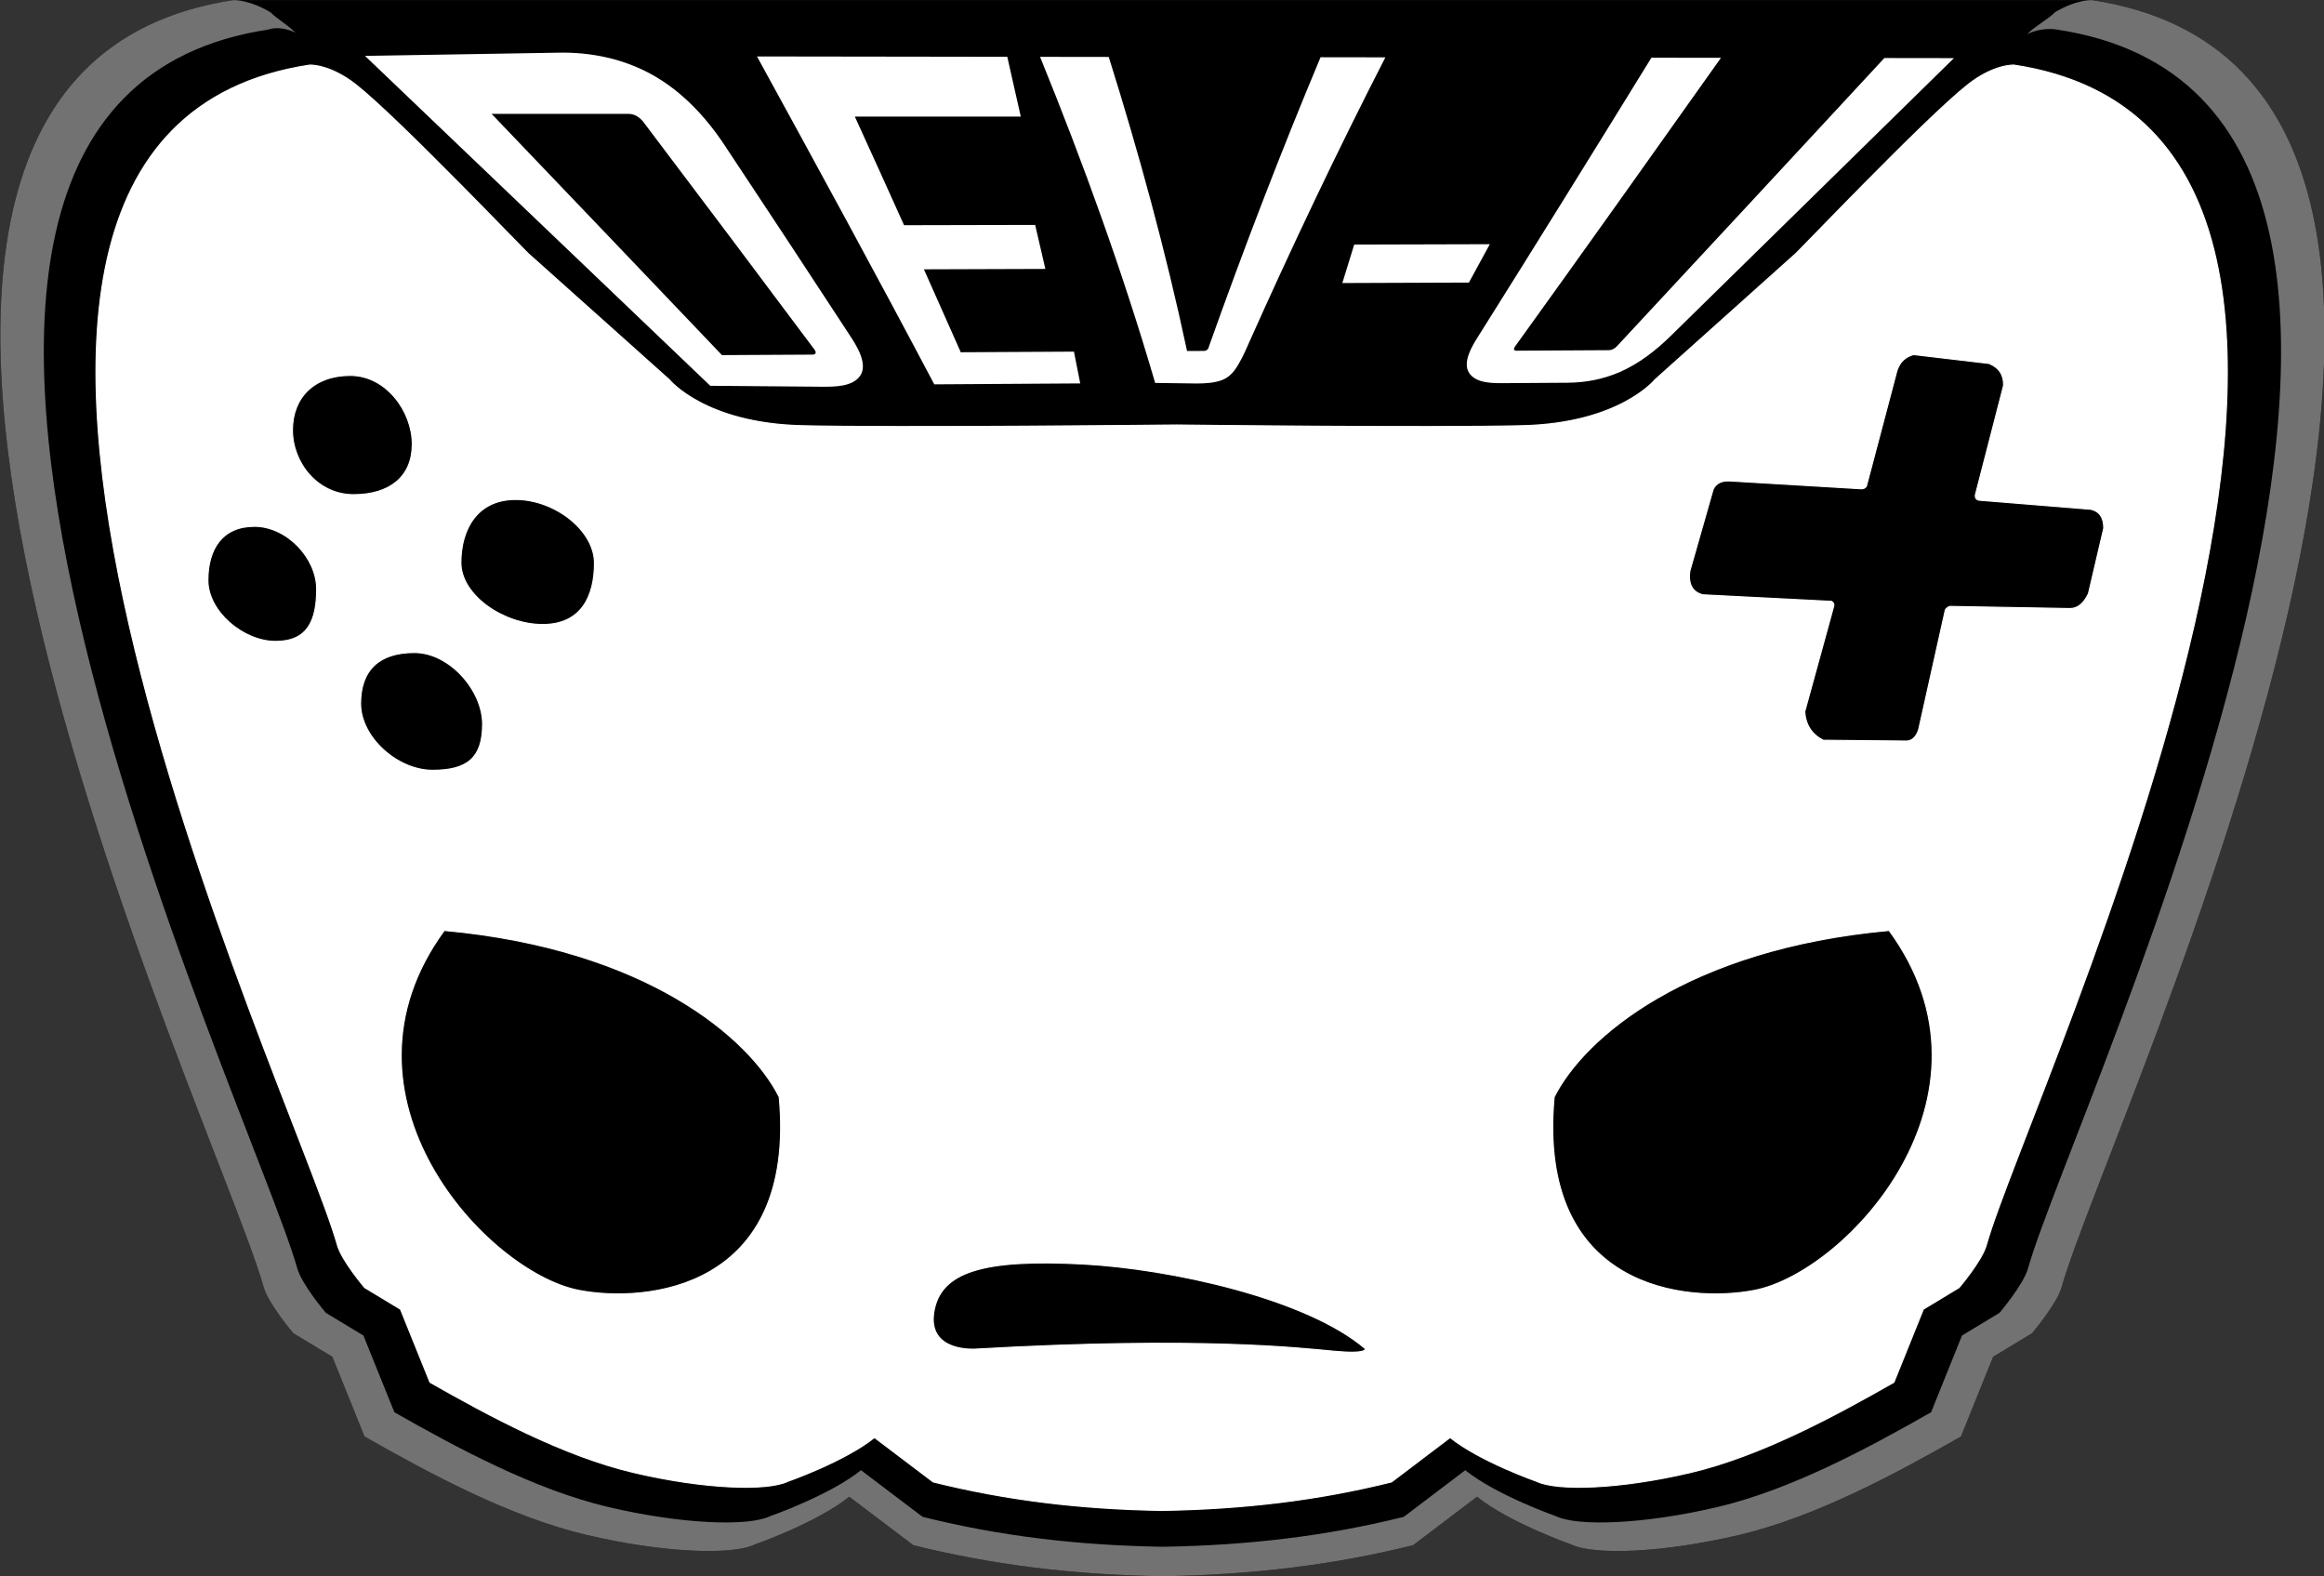 <?xml version="1.0" encoding="UTF-8" standalone="no"?>
<!DOCTYPE svg PUBLIC "-//W3C//DTD SVG 1.1//EN" "http://www.w3.org/Graphics/SVG/1.1/DTD/svg11.dtd">
<svg width="100%" height="100%" viewBox="0 0 2143 1453" version="1.1" xmlns="http://www.w3.org/2000/svg" xmlns:xlink="http://www.w3.org/1999/xlink" xml:space="preserve" xmlns:serif="http://www.serif.com/" style="fill-rule:evenodd;clip-rule:evenodd;stroke-linecap:round;stroke-linejoin:round;stroke-miterlimit:1.5;">
    <rect x="0" y="0" width="2143" height="1453" fill="#333333" stroke="none"/>
    <g transform="matrix(1,0,0,1,-858.616,-299.606)">
        <g transform="matrix(0.966,0,0,0.966,66.336,35.264)">
            <path d="M1042.99,273.752L2816.98,273.752C3311.57,348.483 2832.19,1344.36 2788.2,1501.93C2783.71,1518 2759.91,1546.04 2759.91,1546.04L2722.7,1568.55L2692.05,1644.61C2629.97,1680 2553.17,1721.41 2480.23,1738.58C2406.89,1755.84 2341.44,1757.94 2320.17,1747.69C2320.17,1747.69 2261.15,1727.03 2230.1,1702.08L2169.1,1748.32C2092.85,1767.31 2015.25,1776.61 1930.21,1777.98C1845.02,1776.61 1768.34,1767.31 1691.96,1748.32L1630.86,1702.08C1599.75,1727.03 1540.64,1747.69 1540.64,1747.69C1519.33,1757.94 1453.77,1755.84 1380.31,1738.58C1307.24,1721.41 1230.32,1680 1168.13,1644.61L1137.43,1568.55L1100.16,1546.04C1100.16,1546.04 1076.32,1518 1071.82,1501.93C1027.76,1344.36 547.574,348.483 1042.99,273.752Z"/>
        </g>
        <path d="M1930.16,1692.11C1854.7,1690.89 1786.77,1682.66 1719.12,1665.83L1664.99,1624.87C1637.44,1646.98 1585.07,1665.28 1585.07,1665.28C1566.19,1674.36 1508.12,1672.49 1443.05,1657.2C1378.32,1642 1310.18,1605.31 1255.1,1573.97L1227.9,1506.59L1194.88,1486.65C1194.88,1486.65 1173.76,1461.81 1169.78,1447.58C1130.74,1308 705.386,425.821 1144.24,359.623C1144.24,359.623 1162.65,358.688 1186.74,377.624C1226.63,408.986 1347.96,536.572 1346.88,534.413L1475.78,649.678C1475.78,649.678 1508.19,689.757 1597.42,692.041C1682.53,694.219 1943.34,691.415 1943.34,691.415C1943.34,691.415 2178.31,694.219 2263.27,692.041C2352.35,689.757 2384.7,649.678 2384.7,649.678L2513.39,534.413C2512.31,536.572 2633.44,408.986 2673.26,377.624C2697.31,358.688 2715.69,359.623 2715.69,359.623C3153.81,425.821 2729.16,1308 2690.19,1447.58C2686.22,1461.81 2665.14,1486.65 2665.14,1486.65L2632.17,1506.59L2605.02,1573.97C2550.03,1605.31 2482,1642 2417.38,1657.2C2352.42,1672.49 2294.44,1674.36 2275.6,1665.28C2275.6,1665.28 2223.32,1646.98 2195.81,1624.87L2141.78,1665.83C2074.23,1682.66 2005.49,1690.89 1930.16,1692.11ZM1093.27,784.816C1063.57,784.816 1050.32,805.727 1050.32,834.597C1050.32,863.466 1083.02,890.948 1112.73,890.948C1142.44,890.948 1150.63,871.553 1150.63,842.683C1150.63,813.813 1122.98,784.816 1093.27,784.816ZM1181.63,645.707C1148.5,645.707 1128.28,665.851 1128.28,696.142C1128.28,726.432 1151.54,755.674 1184.66,755.674C1217.78,755.674 1238.81,739.37 1238.81,709.08C1238.81,678.789 1214.75,645.707 1181.63,645.707ZM2291.72,1310.96C2275.41,1489.16 2415.12,1501.18 2476.57,1489.21C2561.66,1472.63 2712.37,1310.19 2600.61,1157.39C2414.77,1174.3 2319.19,1256.13 2291.72,1310.96ZM1758.19,1543.39C1965.01,1531.55 2058.55,1542.57 2088.86,1545.37C2120.94,1548.33 2117.49,1542.9 2117.49,1542.9C2063.35,1496.6 1937.86,1469.15 1856.9,1464.92C1765.68,1460.15 1725.61,1471.83 1719.69,1509.34C1713.77,1546.85 1758.19,1543.39 1758.19,1543.39ZM1334.13,760.071C1298.18,760.071 1283.6,788.128 1283.6,818.309C1283.6,848.491 1323.05,875.363 1359.01,875.363C1394.97,875.363 1406.79,848.886 1406.79,818.704C1406.79,788.523 1370.09,760.071 1334.13,760.071ZM2617.12,982.812C2622.24,982.367 2625.74,978.683 2627.85,972.226L2652.43,861.973C2653.55,860.073 2655.06,859.028 2656.89,858.668L2767.26,860.638C2774.13,860.696 2779.94,856.423 2784.43,846.827L2798.55,786.516C2798.48,777.217 2795.03,770.881 2786.39,769.102L2683.49,760.737C2681.06,760.266 2679.93,758.702 2680.12,756.046L2706.16,655.096C2706.46,645.605 2702.31,638.629 2692.79,634.689L2623.13,626.479C2615.83,628.532 2610.24,633.075 2607.64,641.96L2579.66,747.809C2578.29,749.912 2576.25,750.512 2573.79,750.155L2455.81,743.118C2447.21,742.241 2441.01,744.455 2438.22,751.093L2416.87,825.919C2415.05,838.997 2419.83,845.479 2428.6,847.967L2547.54,854.018C2549.63,855.415 2550.15,857.242 2549.23,859.46L2522.78,955.678C2523.62,967.969 2529.37,976.709 2539.81,982.062L2617.12,982.812ZM1577.17,1310.96C1549.7,1256.13 1454.11,1174.3 1268.28,1157.39C1156.52,1310.19 1307.22,1472.63 1392.31,1489.21C1453.76,1501.18 1593.47,1489.16 1577.17,1310.96ZM1240.71,901.177C1208.16,901.177 1191.11,917.394 1191.11,948.311C1191.11,979.228 1224.94,1009.76 1257.5,1009.76C1290.05,1009.76 1303.64,997.983 1303.64,967.066C1303.64,936.149 1273.27,901.177 1240.71,901.177Z" style="fill:white;stroke:white;stroke-width:1px;"/>
        <g transform="matrix(0.966,0,0,0.966,66.336,35.264)">
            <path d="M2755.22,306.211C2763.32,298.178 2774.33,292.671 2782.09,285.129C2802.59,273.02 2816.98,273.752 2816.98,273.752C3311.57,348.483 2832.19,1344.36 2788.2,1501.93C2783.71,1518 2759.91,1546.04 2759.91,1546.04L2722.7,1568.55L2692.05,1644.61C2629.97,1680 2553.17,1721.41 2480.23,1738.58C2406.89,1755.84 2341.44,1757.94 2320.17,1747.69C2320.17,1747.69 2261.15,1727.03 2230.1,1702.08L2169.1,1748.32C2092.85,1767.31 2015.25,1776.61 1930.21,1777.98C1845.02,1776.61 1768.34,1767.31 1691.96,1748.32L1630.86,1702.08C1599.75,1727.03 1540.64,1747.69 1540.64,1747.69C1519.33,1757.94 1453.77,1755.84 1380.31,1738.58C1307.24,1721.41 1230.32,1680 1168.13,1644.61L1137.43,1568.55L1100.16,1546.04C1100.16,1546.04 1076.32,1518 1071.82,1501.93C1027.76,1344.36 547.574,348.483 1042.99,273.752C1042.99,273.752 1057.6,273.011 1078.34,285.367C1086.11,292.901 1094.13,296.808 1102.23,304.827C1086.59,297.389 1076.17,301.893 1076.17,301.893C599.291,373.827 1061.51,1332.44 1103.93,1484.12C1108.25,1499.58 1131.2,1526.58 1131.2,1526.58L1167.08,1548.24L1196.63,1621.46C1256.49,1655.52 1330.54,1695.38 1400.87,1711.91C1471.58,1728.52 1534.69,1730.55 1555.2,1720.69C1555.2,1720.69 1612.1,1700.8 1642.04,1676.78L1700.86,1721.29C1774.38,1739.57 1848.19,1748.52 1930.19,1749.84C2012.05,1748.52 2086.75,1739.57 2160.15,1721.29L2218.86,1676.78C2248.75,1700.8 2305.56,1720.69 2305.56,1720.69C2326.04,1730.55 2389.04,1728.52 2459.63,1711.91C2529.85,1695.38 2603.77,1655.52 2663.53,1621.46L2693.03,1548.24L2728.85,1526.58C2728.85,1526.58 2751.76,1499.58 2756.08,1484.12C2798.43,1332.44 3259.87,373.827 2783.78,301.893C2783.78,301.893 2770.59,298.988 2755.22,306.211Z" style="fill:rgb(114,114,114);"/>
        </g>
        <g transform="matrix(7.407,0,0,7.891,-6852.96,-4137.31)">
            <g>
                <g>
                    <path d="M1086.56,568.805C1094.58,568.68 1102.6,568.555 1110.62,568.43C1114.72,568.351 1118.82,569.146 1122.46,571.085C1126.06,573.002 1129.01,575.95 1131.34,579.261C1136.55,586.632 1141.74,594.012 1146.89,601.418C1147.66,602.514 1149.2,604.714 1148.24,606.128C1147.3,607.499 1144.91,607.461 1143.48,607.458C1138.83,607.421 1134.18,607.384 1129.54,607.347C1115.21,594.5 1100.88,581.653 1086.56,568.805ZM1102.32,575.577C1111.89,584.966 1121.45,594.359 1131,603.764C1134.76,603.745 1138.53,603.725 1142.29,603.706C1142.72,603.704 1142.76,603.426 1142.52,603.123C1135.46,594.247 1128.36,585.402 1121.25,576.567C1120.81,576.019 1120.14,575.582 1119.42,575.582C1113.72,575.58 1108.02,575.579 1102.32,575.577Z" style="fill:white;"/>
                    <path d="M1157.43,607.18C1150.2,594.338 1142.79,581.595 1135.36,568.87C1145.74,568.884 1156.13,568.898 1166.52,568.911C1167.08,571.241 1167.64,573.571 1168.2,575.901C1161.31,575.9 1154.43,575.899 1147.54,575.897C1149.6,580.123 1151.64,584.352 1153.67,588.587C1159.11,588.576 1164.55,588.564 1169.99,588.553C1170.41,590.266 1170.84,591.98 1171.26,593.694C1166.22,593.71 1161.18,593.726 1156.14,593.741C1157.68,596.966 1159.21,600.195 1160.73,603.43C1165.42,603.406 1170.12,603.381 1174.82,603.357C1175.08,604.594 1175.35,605.832 1175.6,607.07C1169.55,607.107 1163.49,607.143 1157.43,607.18Z" style="fill:white;"/>
                    <path d="M1190.08,607.08C1188.36,607.058 1186.65,607.036 1184.93,607.014C1180.89,594.054 1176,581.369 1170.6,568.917C1173.45,568.92 1176.3,568.924 1179.15,568.928C1182.93,580.221 1186.26,591.671 1188.9,603.284C1189.61,603.28 1190.31,603.277 1191.02,603.273C1191.33,603.271 1191.56,603.07 1191.62,602.765C1195.94,591.371 1200.55,580.088 1205.52,568.963C1208.21,568.966 1210.9,568.97 1213.59,568.974C1207.56,580.011 1201.88,591.234 1196.48,602.595C1196.02,603.587 1195.53,604.579 1194.87,605.458C1194.42,606.057 1193.8,606.519 1193.08,606.739C1192.11,607.037 1191.08,607.074 1190.08,607.08Z" style="fill:white;"/>
                    <path d="M1223.99,595.288C1218.74,595.307 1213.48,595.325 1208.23,595.344C1208.73,593.846 1209.22,592.348 1209.71,590.849C1215.34,590.835 1220.97,590.82 1226.59,590.806C1225.73,592.301 1224.86,593.795 1223.99,595.288Z" style="fill:white;"/>
                    <path d="M1228.39,607.039C1227.09,607.047 1224.87,607.1 1224.01,605.839C1223.15,604.582 1224.42,602.65 1225.1,601.645C1232.36,590.81 1239.55,579.921 1246.71,569.017C1249.6,569.021 1252.48,569.025 1255.37,569.029C1246.85,580.307 1238.32,591.572 1229.71,602.787C1229.53,603.031 1229.56,603.25 1229.9,603.248C1233.74,603.228 1237.58,603.208 1241.42,603.188C1241.8,603.186 1242.16,602.985 1242.42,602.721C1253.53,591.513 1264.63,580.287 1275.71,569.056C1278.6,569.06 1281.49,569.063 1284.37,569.067C1272.62,579.887 1260.86,590.707 1249.11,601.527C1247.25,603.238 1245.15,604.764 1242.8,605.73C1240.73,606.582 1238.53,606.977 1236.29,606.991C1233.66,607.007 1231.02,607.023 1228.39,607.039Z" style="fill:white;"/>
                </g>
            </g>
        </g>
    </g>
</svg>
